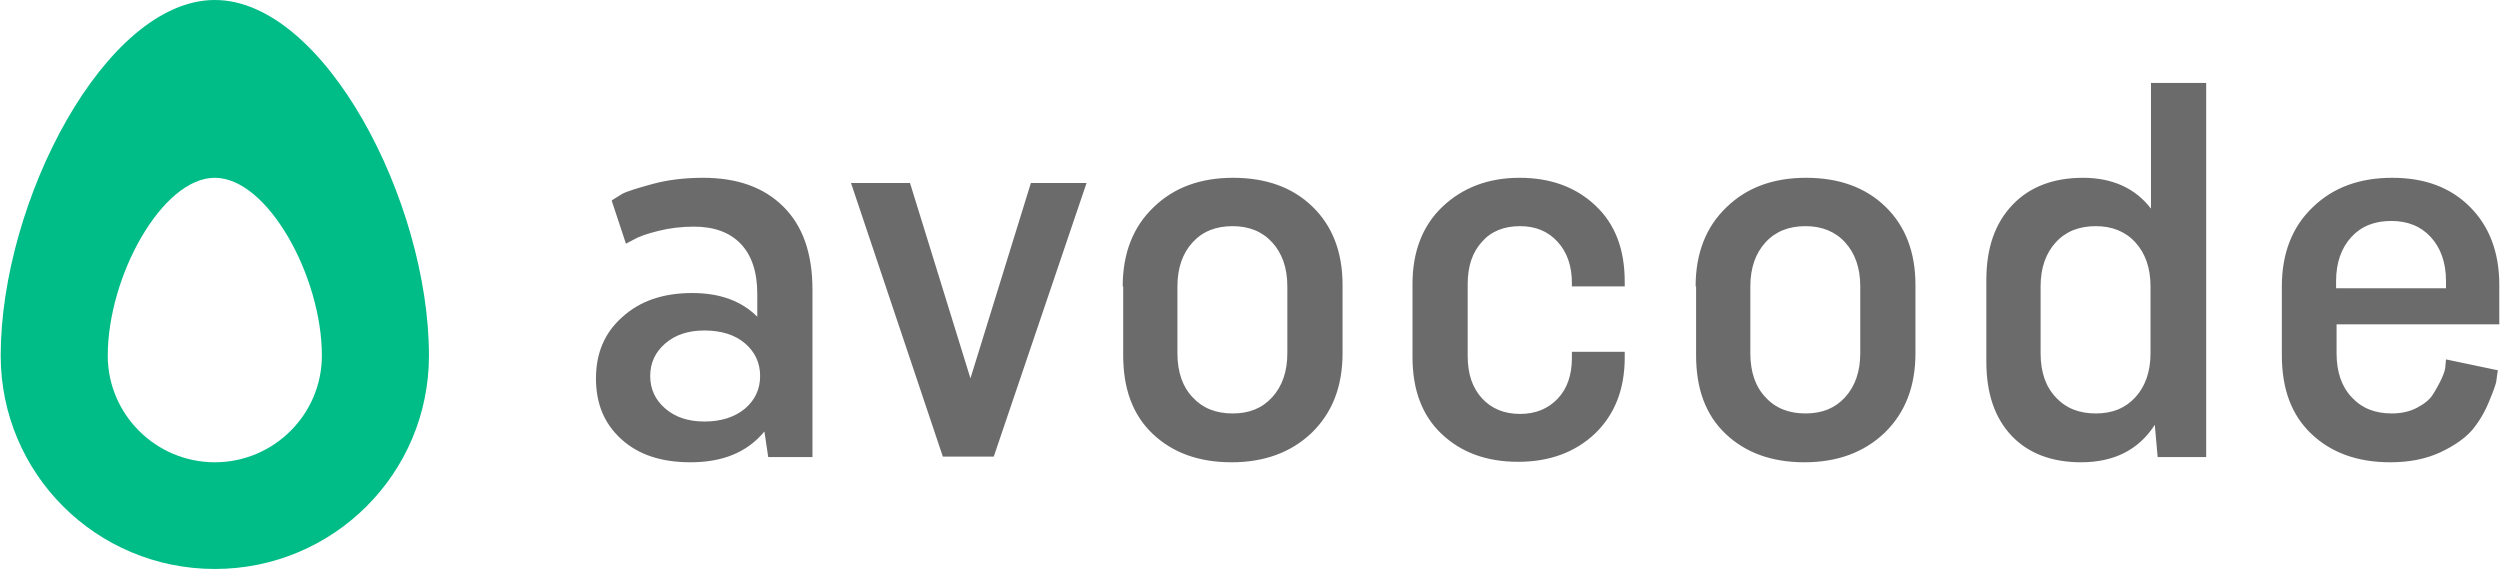 <svg width="145" height="33" viewBox="0 0 145 33" fill="none" xmlns="http://www.w3.org/2000/svg">
<g clip-path="url(#clip0_36_9)">
<path d="M12.46 0C6.112 0 0.041 11.688 0.041 20.625C0.041 27.473 5.588 33 12.46 33C19.332 33 24.879 27.473 24.879 20.625C24.879 11.688 18.807 0 12.46 0ZM12.46 26.812C9.038 26.812 6.25 24.035 6.25 20.625C6.25 16.032 9.396 10.312 12.46 10.312C15.523 10.312 18.669 16.032 18.669 20.625C18.669 24.035 15.882 26.812 12.46 26.812Z" fill="#00BC87"/>
<path d="M47.123 26.51H44.557L44.336 25.025C43.342 26.235 41.907 26.812 40.058 26.812C38.347 26.812 37.022 26.372 36.029 25.465C35.035 24.558 34.566 23.402 34.566 21.945C34.566 20.488 35.063 19.305 36.084 18.398C37.105 17.462 38.458 16.995 40.141 16.995C41.769 16.995 43.011 17.462 43.922 18.37V17.05C43.922 15.758 43.591 14.795 42.956 14.135C42.321 13.475 41.41 13.145 40.251 13.145C39.534 13.145 38.844 13.227 38.181 13.393C37.519 13.557 37.05 13.723 36.774 13.887L36.305 14.135L35.477 11.633C35.615 11.523 35.836 11.412 36.084 11.248C36.332 11.11 36.94 10.918 37.85 10.67C38.761 10.422 39.755 10.312 40.776 10.312C42.763 10.312 44.308 10.863 45.44 11.99C46.571 13.117 47.123 14.713 47.123 16.802V26.51ZM43.204 23.705C43.784 23.21 44.087 22.578 44.087 21.808C44.087 21.038 43.784 20.405 43.204 19.91C42.625 19.415 41.825 19.168 40.858 19.168C39.92 19.168 39.175 19.415 38.596 19.91C38.016 20.405 37.712 21.038 37.712 21.808C37.712 22.578 38.016 23.21 38.596 23.705C39.175 24.2 39.92 24.448 40.858 24.448C41.825 24.448 42.597 24.2 43.204 23.705ZM49.359 10.615H52.781L56.286 21.945L59.791 10.615H63.02L57.638 26.483H54.685L49.359 10.615ZM65.117 16.61C65.117 14.685 65.725 13.145 66.911 12.018C68.098 10.863 69.644 10.312 71.52 10.312C73.424 10.312 74.97 10.863 76.129 11.99C77.288 13.117 77.868 14.63 77.868 16.527V20.488C77.868 22.44 77.261 23.953 76.074 25.108C74.887 26.235 73.342 26.812 71.438 26.812C69.533 26.812 68.015 26.262 66.856 25.163C65.697 24.062 65.145 22.55 65.145 20.598V16.61H65.117ZM68.291 20.488C68.291 21.587 68.595 22.44 69.174 23.045C69.754 23.677 70.527 23.98 71.493 23.98C72.459 23.98 73.204 23.677 73.783 23.045C74.363 22.413 74.666 21.56 74.666 20.488V16.61C74.666 15.537 74.363 14.685 73.783 14.053C73.204 13.42 72.431 13.117 71.493 13.117C70.527 13.117 69.754 13.42 69.174 14.053C68.595 14.685 68.291 15.537 68.291 16.61V20.488ZM91.17 20.405H94.234V20.735C94.234 22.578 93.654 24.035 92.523 25.135C91.364 26.235 89.873 26.785 88.052 26.785C86.203 26.785 84.74 26.235 83.608 25.163C82.477 24.09 81.925 22.605 81.925 20.707V16.473C81.925 14.602 82.504 13.09 83.663 11.99C84.823 10.89 86.313 10.312 88.134 10.312C89.956 10.312 91.419 10.863 92.55 11.935C93.682 13.008 94.234 14.465 94.234 16.335V16.61H91.17V16.418C91.17 15.428 90.894 14.63 90.342 14.025C89.79 13.42 89.073 13.117 88.162 13.117C87.224 13.117 86.478 13.42 85.954 14.025C85.402 14.63 85.126 15.428 85.126 16.473V20.652C85.126 21.698 85.402 22.495 85.954 23.1C86.506 23.705 87.251 24.008 88.162 24.008C89.073 24.008 89.79 23.705 90.342 23.128C90.894 22.55 91.17 21.753 91.17 20.762V20.405ZM98.346 16.61C98.346 14.685 98.953 13.145 100.14 12.018C101.326 10.863 102.872 10.312 104.749 10.312C106.653 10.312 108.198 10.863 109.358 11.99C110.517 13.117 111.096 14.63 111.096 16.527V20.488C111.096 22.44 110.489 23.953 109.302 25.108C108.116 26.235 106.57 26.812 104.666 26.812C102.762 26.812 101.244 26.262 100.085 25.163C98.925 24.062 98.373 22.55 98.373 20.598V16.61H98.346ZM101.52 20.488C101.52 21.587 101.823 22.44 102.403 23.045C102.982 23.677 103.755 23.98 104.721 23.98C105.687 23.98 106.432 23.677 107.012 23.045C107.591 22.413 107.895 21.56 107.895 20.488V16.61C107.895 15.537 107.591 14.685 107.012 14.053C106.432 13.42 105.659 13.117 104.721 13.117C103.755 13.117 102.982 13.42 102.403 14.053C101.823 14.685 101.52 15.537 101.52 16.61V20.488ZM127.931 26.51H125.144L124.978 24.64C124.04 26.098 122.605 26.812 120.7 26.812C118.989 26.812 117.637 26.29 116.671 25.273C115.705 24.255 115.208 22.825 115.208 20.983V16.253C115.208 14.383 115.705 12.953 116.726 11.88C117.72 10.835 119.1 10.312 120.811 10.312C122.522 10.312 123.847 10.918 124.757 12.1V4.812H127.959V26.51H127.931ZM124.73 16.61C124.73 15.537 124.426 14.685 123.847 14.053C123.267 13.42 122.494 13.117 121.556 13.117C120.59 13.117 119.817 13.42 119.238 14.053C118.658 14.685 118.355 15.537 118.355 16.61V20.488C118.355 21.587 118.658 22.44 119.238 23.045C119.817 23.677 120.59 23.98 121.556 23.98C122.522 23.98 123.267 23.677 123.847 23.045C124.426 22.413 124.73 21.56 124.73 20.488V16.61ZM144.877 21.477C144.849 21.615 144.821 21.808 144.794 22.055C144.766 22.302 144.601 22.715 144.352 23.32C144.104 23.925 143.773 24.475 143.386 24.942C142.972 25.41 142.365 25.85 141.537 26.235C140.709 26.62 139.743 26.812 138.639 26.812C136.735 26.812 135.217 26.262 134.058 25.163C132.899 24.062 132.347 22.55 132.347 20.598V16.61C132.347 14.685 132.954 13.145 134.141 12.018C135.328 10.863 136.873 10.312 138.75 10.312C140.626 10.312 142.117 10.863 143.248 11.99C144.38 13.117 144.959 14.63 144.959 16.527V18.81H135.521V20.488C135.521 21.587 135.824 22.44 136.404 23.045C136.983 23.677 137.756 23.98 138.722 23.98C139.274 23.98 139.771 23.87 140.185 23.65C140.599 23.43 140.93 23.183 141.123 22.852C141.316 22.55 141.482 22.247 141.62 21.945C141.758 21.642 141.841 21.395 141.841 21.148L141.868 20.845L144.877 21.477ZM135.493 16.72H141.868V16.308C141.868 15.235 141.565 14.383 140.985 13.75C140.406 13.117 139.633 12.815 138.695 12.815C137.729 12.815 136.956 13.117 136.376 13.75C135.797 14.383 135.493 15.235 135.493 16.308V16.72Z" fill="#6B6B6B"/>
</g>
<defs>
<clipPath id="clip0_36_9">
<rect width="145" height="33" fill="white"/>
</clipPath>
</defs>
</svg>
